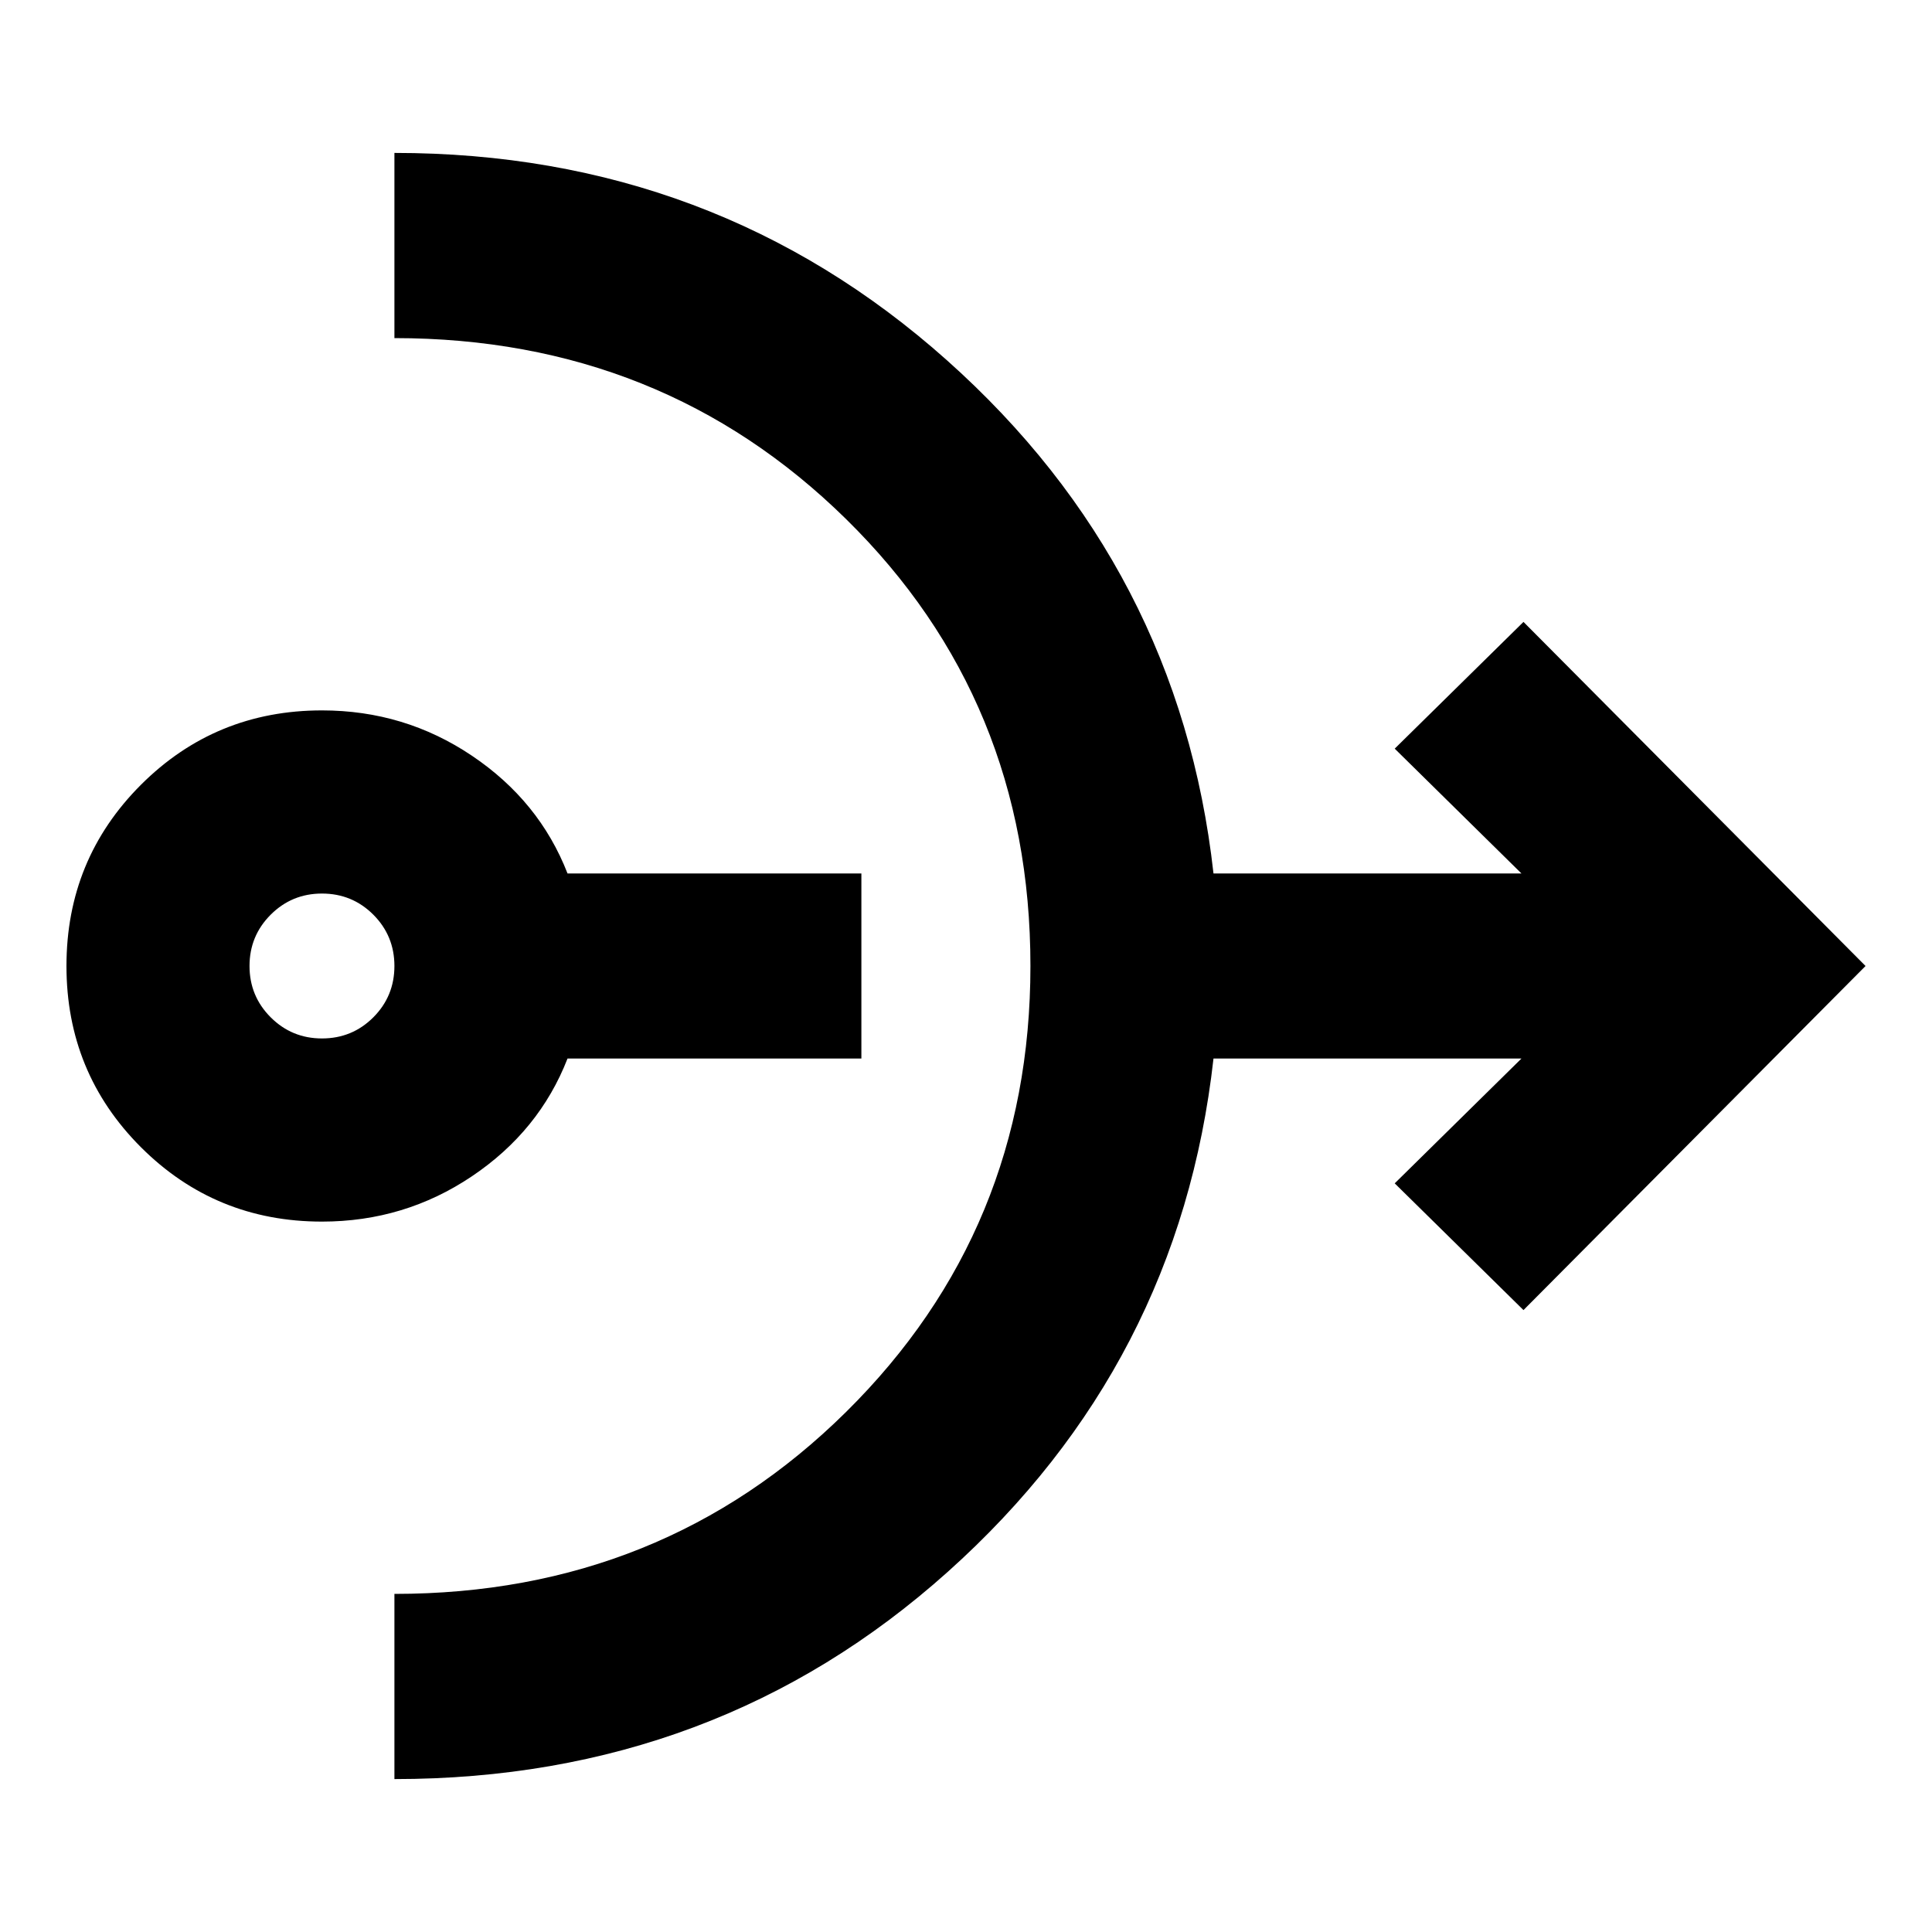 <svg xmlns="http://www.w3.org/2000/svg" viewBox="0 0 20 20"><path d="M3.333 12.646q-1.104 0-1.875-.771-.77-.771-.77-1.875t.77-1.875q.771-.771 1.875-.771.855 0 1.552.469.698.469.99 1.219h3.042v1.916H5.875q-.292.75-.99 1.219-.697.469-1.552.469Zm0-1.896q.313 0 .532-.219.218-.219.218-.531 0-.312-.218-.531-.219-.219-.532-.219-.312 0-.531.219-.219.219-.219.531 0 .312.219.531.219.219.531.219Zm.75 7.667V16.5q2.771 0 4.677-1.885 1.907-1.886 1.907-4.615 0-2.75-1.907-4.625Q6.854 3.5 4.083 3.5V1.583q3.313 0 5.719 2.146t2.76 5.313h3.188L14.438 7.75l1.333-1.312L19.312 10l-3.541 3.562-1.333-1.312 1.312-1.292h-3.188q-.354 3.167-2.75 5.313-2.395 2.146-5.729 2.146Z"/></svg>